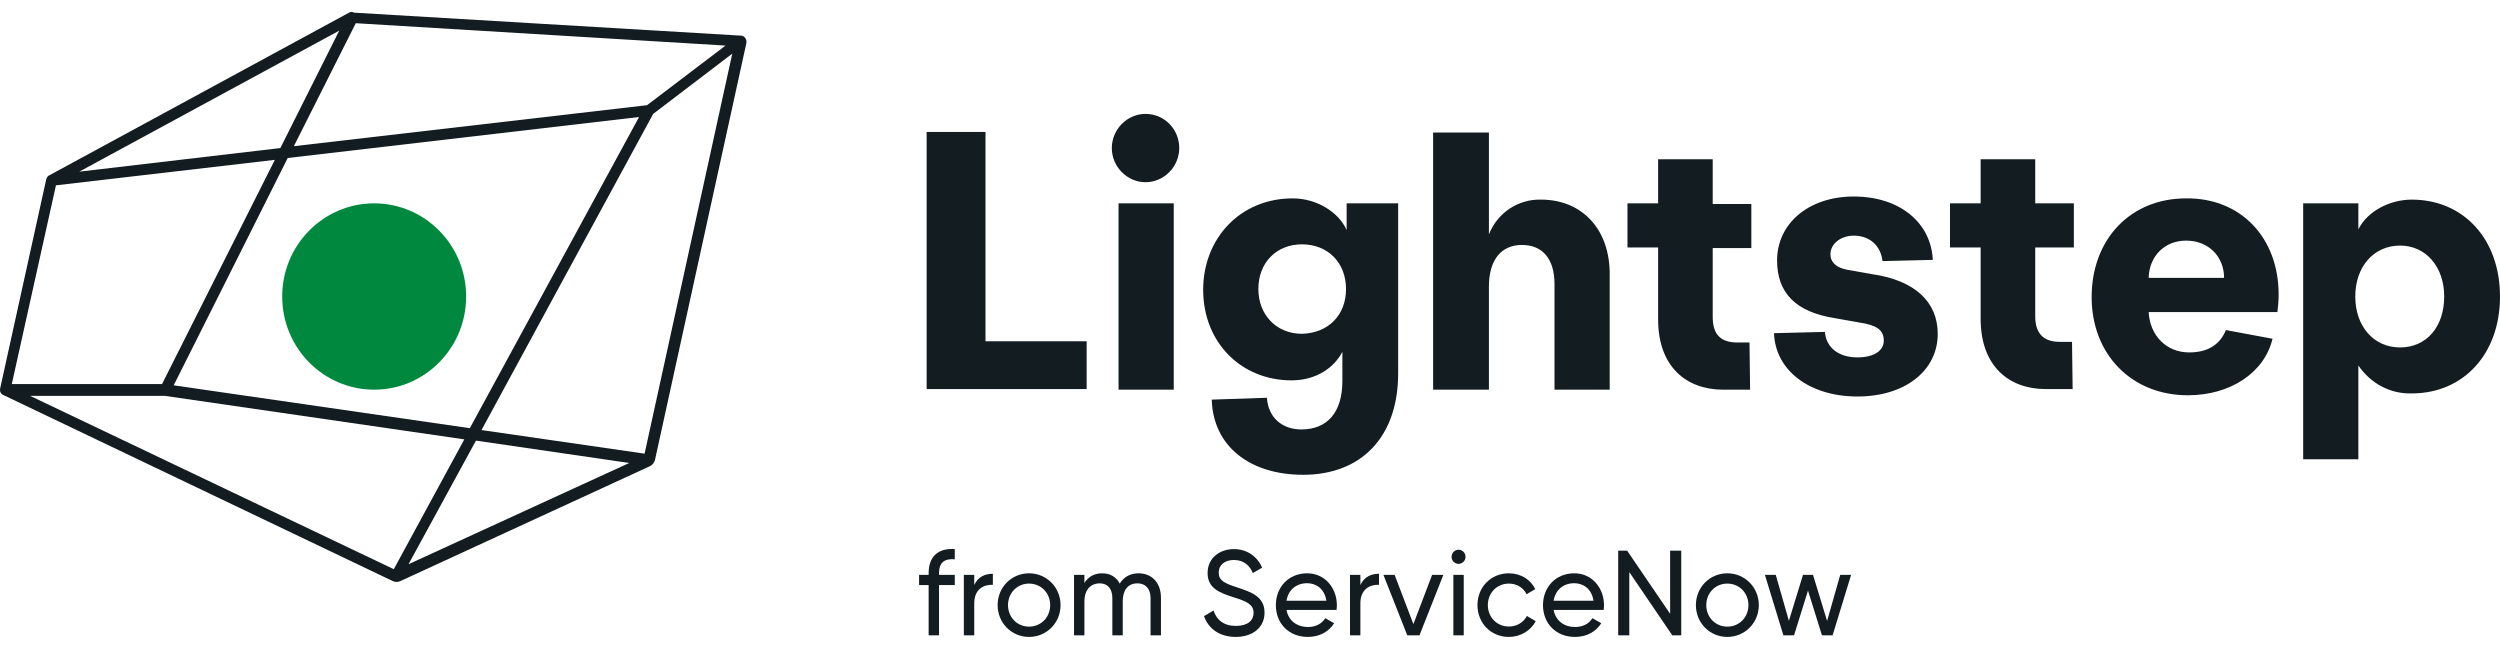 <svg width="131" height="34" viewBox="0 0 131 34" fill="none" xmlns="http://www.w3.org/2000/svg">
<path d="M19.607 20.419C22.268 20.419 24.426 18.234 24.426 15.537C24.426 12.841 22.268 10.655 19.607 10.655C16.945 10.655 14.787 12.841 14.787 15.537C14.787 18.234 16.945 20.419 19.607 20.419Z" fill="#00893E"/>
<path d="M18.29 0.663L2.578 9.19C2.482 9.223 2.45 9.32 2.418 9.418L0.008 20.354C-0.024 20.517 0.04 20.647 0.201 20.712L20.571 30.444C20.7 30.509 20.86 30.509 20.989 30.444L34.066 24.423C34.194 24.358 34.29 24.227 34.322 24.097L39.11 2.257C39.142 2.095 39.045 1.899 38.853 1.867H38.82L18.547 0.663C18.45 0.597 18.354 0.63 18.29 0.663ZM20.635 29.826L1.582 20.745H8.651L24.33 23.023L20.635 29.826ZM24.941 23.088L32.973 24.26L21.406 29.565L24.941 23.088ZM9.101 20.191L15.077 8.279L33.487 6.131L24.619 22.437L9.101 20.191ZM33.905 5.512L15.398 7.66L18.643 1.216L38.017 2.388L33.905 5.512ZM14.691 7.758L4.153 8.995L17.776 1.606L14.691 7.758ZM2.932 9.711L14.402 8.376L8.49 20.126H0.618L2.932 9.711ZM33.776 23.772L25.23 22.535L34.226 5.968L38.371 2.811L33.776 23.772Z" fill="#121C21"/>
<path d="M51.608 17.881H56.941V20.387H48.556V6.912H51.64V17.881H51.608ZM60.026 5.968C59.062 5.968 58.259 6.782 58.259 7.758C58.259 8.735 59.062 9.548 60.026 9.548C60.99 9.548 61.793 8.735 61.793 7.758C61.793 6.782 61.022 5.968 60.026 5.968ZM58.612 20.419H61.504V10.655H58.612V20.419ZM70.564 10.655H73.263V19.573C73.263 22.861 71.367 24.879 68.283 24.879C65.456 24.879 63.56 23.349 63.496 20.94L66.387 20.843C66.452 21.884 67.191 22.503 68.187 22.503C69.568 22.503 70.34 21.591 70.34 19.964V18.434C69.922 19.248 68.99 19.931 67.673 19.931C65.07 19.931 63.046 17.978 63.046 15.179C63.046 12.51 64.974 10.395 67.737 10.395C68.99 10.395 70.147 11.111 70.564 12.055V10.655H70.564ZM70.532 15.147C70.532 13.78 69.6 12.803 68.219 12.803C66.901 12.803 65.938 13.747 65.938 15.147C65.938 16.481 66.869 17.49 68.219 17.49C69.6 17.458 70.532 16.514 70.532 15.147ZM80.749 10.46C79.561 10.427 78.468 11.143 78.019 12.283V6.945H75.095V20.419H78.019V15.017C78.019 13.617 78.661 12.836 79.753 12.836C80.846 12.836 81.456 13.584 81.456 14.886V20.419H84.348V14.431C84.38 12.055 82.934 10.46 80.749 10.46ZM89.746 8.344H86.886V10.655H85.28V12.966H86.886V16.742C86.886 19.215 88.364 20.419 90.292 20.419H91.705L91.674 17.946H91.031C90.131 17.946 89.746 17.49 89.746 16.611V12.999H91.77V10.688H89.746V8.344ZM106.646 8.344H103.786V10.655H102.18V12.966H103.786V16.709C103.786 19.183 105.264 20.387 107.192 20.387H108.606L108.574 17.913H107.931C107.063 17.913 106.646 17.458 106.646 16.579V12.966H108.67V10.655H106.646V8.344ZM131 15.537C131 18.532 129.104 20.615 126.373 20.615C125.249 20.647 124.221 20.094 123.578 19.15V24.065H120.686V10.655H123.578V12.022C124.06 11.046 125.249 10.46 126.373 10.46C129.104 10.46 131 12.543 131 15.537ZM128.076 15.537C128.076 13.975 127.112 12.868 125.763 12.868C124.381 12.868 123.417 13.975 123.417 15.537C123.417 17.1 124.381 18.206 125.763 18.206C127.144 18.206 128.076 17.132 128.076 15.537ZM119.401 15.44C119.401 15.765 119.369 16.058 119.337 16.351H112.59C112.654 17.588 113.522 18.467 114.71 18.467C115.674 18.467 116.317 18.076 116.638 17.295L119.08 17.751C118.662 19.508 116.895 20.712 114.646 20.712C111.69 20.712 109.602 18.564 109.602 15.57C109.602 12.543 111.626 10.395 114.55 10.395C117.409 10.362 119.401 12.445 119.401 15.44ZM116.542 14.561C116.542 13.454 115.738 12.608 114.55 12.608C113.457 12.608 112.622 13.389 112.59 14.561H116.542ZM98.099 14.366L96.814 14.138C96.236 14.04 95.915 13.747 95.915 13.324C95.915 12.771 96.461 12.348 97.135 12.348C97.971 12.348 98.549 12.868 98.645 13.682L101.28 13.617C101.184 11.664 99.545 10.297 97.135 10.297C94.79 10.297 93.119 11.697 93.119 13.649C93.119 15.342 94.083 16.351 96.172 16.677L97.457 16.904C98.292 17.035 98.71 17.262 98.71 17.848C98.71 18.401 98.164 18.727 97.328 18.727C96.332 18.727 95.69 18.206 95.625 17.392L92.959 17.458C93.023 19.41 94.822 20.777 97.328 20.777C99.802 20.777 101.537 19.443 101.537 17.49C101.537 15.83 100.348 14.691 98.099 14.366Z" fill="#121C21"/>
<path d="M49.205 30.028V30.123H50.031V30.656H49.205V33.292H48.661V30.656H48.16V30.123H48.661V30.028C48.661 29.185 49.136 28.71 50.031 28.773V29.306C49.487 29.262 49.205 29.477 49.205 30.028Z" fill="#121C21"/>
<path d="M52.026 30.066V30.643C51.557 30.624 51.05 30.865 51.05 31.613V33.292H50.506V30.123H51.05V30.656C51.251 30.212 51.632 30.066 52.026 30.066Z" fill="#121C21"/>
<path d="M52.276 31.708C52.276 30.77 53.008 30.041 53.921 30.041C54.835 30.041 55.573 30.77 55.573 31.708C55.573 32.645 54.835 33.375 53.921 33.375C53.008 33.375 52.276 32.645 52.276 31.708ZM55.029 31.708C55.029 31.068 54.547 30.58 53.921 30.58C53.302 30.58 52.82 31.068 52.82 31.708C52.82 32.348 53.302 32.836 53.921 32.836C54.547 32.836 55.029 32.348 55.029 31.708Z" fill="#121C21"/>
<path d="M60.834 31.321V33.292H60.289V31.34C60.289 30.839 60.014 30.567 59.601 30.567C59.163 30.567 58.832 30.846 58.832 31.53V33.292H58.287V31.34C58.287 30.839 58.031 30.567 57.624 30.567C57.205 30.567 56.823 30.846 56.823 31.53V33.292H56.279V30.123H56.823V30.548C57.048 30.193 57.374 30.041 57.755 30.041C58.181 30.041 58.494 30.237 58.675 30.58C58.894 30.219 59.251 30.041 59.657 30.041C60.352 30.041 60.834 30.529 60.834 31.321Z" fill="#121C21"/>
<path d="M63.09 32.285L63.59 31.993C63.747 32.481 64.122 32.798 64.76 32.798C65.38 32.798 65.687 32.513 65.687 32.113C65.687 31.657 65.299 31.505 64.654 31.302C63.953 31.074 63.278 30.852 63.278 30.028C63.278 29.23 63.922 28.773 64.654 28.773C65.374 28.773 65.893 29.185 66.137 29.743L65.649 30.028C65.493 29.648 65.186 29.343 64.654 29.343C64.185 29.343 63.86 29.597 63.86 30.003C63.86 30.415 64.166 30.567 64.779 30.763C65.543 31.017 66.262 31.245 66.262 32.101C66.262 32.881 65.643 33.375 64.748 33.375C63.916 33.375 63.322 32.95 63.09 32.285Z" fill="#121C21"/>
<path d="M68.544 32.855C68.976 32.855 69.289 32.652 69.445 32.392L69.908 32.659C69.633 33.09 69.158 33.375 68.532 33.375C67.525 33.375 66.855 32.659 66.855 31.708C66.855 30.77 67.519 30.041 68.495 30.041C69.439 30.041 70.052 30.827 70.052 31.714C70.052 31.797 70.046 31.879 70.034 31.962H67.412C67.519 32.532 67.963 32.855 68.544 32.855ZM67.412 31.48H69.502C69.408 30.852 68.964 30.56 68.495 30.56C67.906 30.56 67.5 30.928 67.412 31.48Z" fill="#121C21"/>
<path d="M72.26 30.066V30.643C71.791 30.624 71.284 30.865 71.284 31.613V33.292H70.74V30.123H71.284V30.656C71.484 30.212 71.866 30.066 72.26 30.066Z" fill="#121C21"/>
<path d="M75.632 30.123L74.38 33.292H73.742L72.491 30.123H73.079L74.061 32.703L75.043 30.123H75.632Z" fill="#121C21"/>
<path d="M76.062 29.179C76.062 28.976 76.225 28.805 76.431 28.805C76.632 28.805 76.794 28.976 76.794 29.179C76.794 29.382 76.632 29.546 76.431 29.546C76.225 29.546 76.062 29.382 76.062 29.179ZM76.156 30.123H76.7V33.292H76.156V30.123Z" fill="#121C21"/>
<path d="M77.419 31.708C77.419 30.77 78.12 30.041 79.065 30.041C79.684 30.041 80.21 30.371 80.448 30.871L79.991 31.137C79.834 30.802 79.484 30.58 79.065 30.58C78.439 30.58 77.963 31.068 77.963 31.708C77.963 32.342 78.439 32.83 79.065 32.83C79.49 32.83 79.834 32.608 80.009 32.278L80.472 32.551C80.21 33.045 79.678 33.375 79.065 33.375C78.12 33.375 77.419 32.645 77.419 31.708Z" fill="#121C21"/>
<path d="M82.542 32.855C82.974 32.855 83.287 32.652 83.443 32.392L83.906 32.659C83.631 33.09 83.155 33.375 82.53 33.375C81.522 33.375 80.853 32.659 80.853 31.708C80.853 30.77 81.516 30.041 82.492 30.041C83.437 30.041 84.05 30.827 84.05 31.714C84.05 31.797 84.044 31.879 84.031 31.962H81.41C81.516 32.532 81.96 32.855 82.542 32.855ZM81.41 31.48H83.499C83.406 30.852 82.962 30.56 82.492 30.56C81.904 30.56 81.497 30.928 81.41 31.48Z" fill="#121C21"/>
<path d="M88.097 28.856V33.292H87.628L85.375 29.977V33.292H84.794V28.856H85.263L87.515 32.164V28.856H88.097Z" fill="#121C21"/>
<path d="M88.865 31.708C88.865 30.77 89.597 30.041 90.511 30.041C91.424 30.041 92.162 30.77 92.162 31.708C92.162 32.645 91.424 33.375 90.511 33.375C89.597 33.375 88.865 32.645 88.865 31.708ZM91.618 31.708C91.618 31.068 91.136 30.58 90.511 30.58C89.891 30.58 89.409 31.068 89.409 31.708C89.409 32.348 89.891 32.836 90.511 32.836C91.136 32.836 91.618 32.348 91.618 31.708Z" fill="#121C21"/>
<path d="M96.998 30.123L96.028 33.292H95.471L94.739 30.947L94.007 33.292H93.45L92.481 30.123H93.05L93.738 32.532L94.476 30.123H95.002L95.74 32.538L96.428 30.123H96.998Z" fill="#121C21"/>
</svg>
